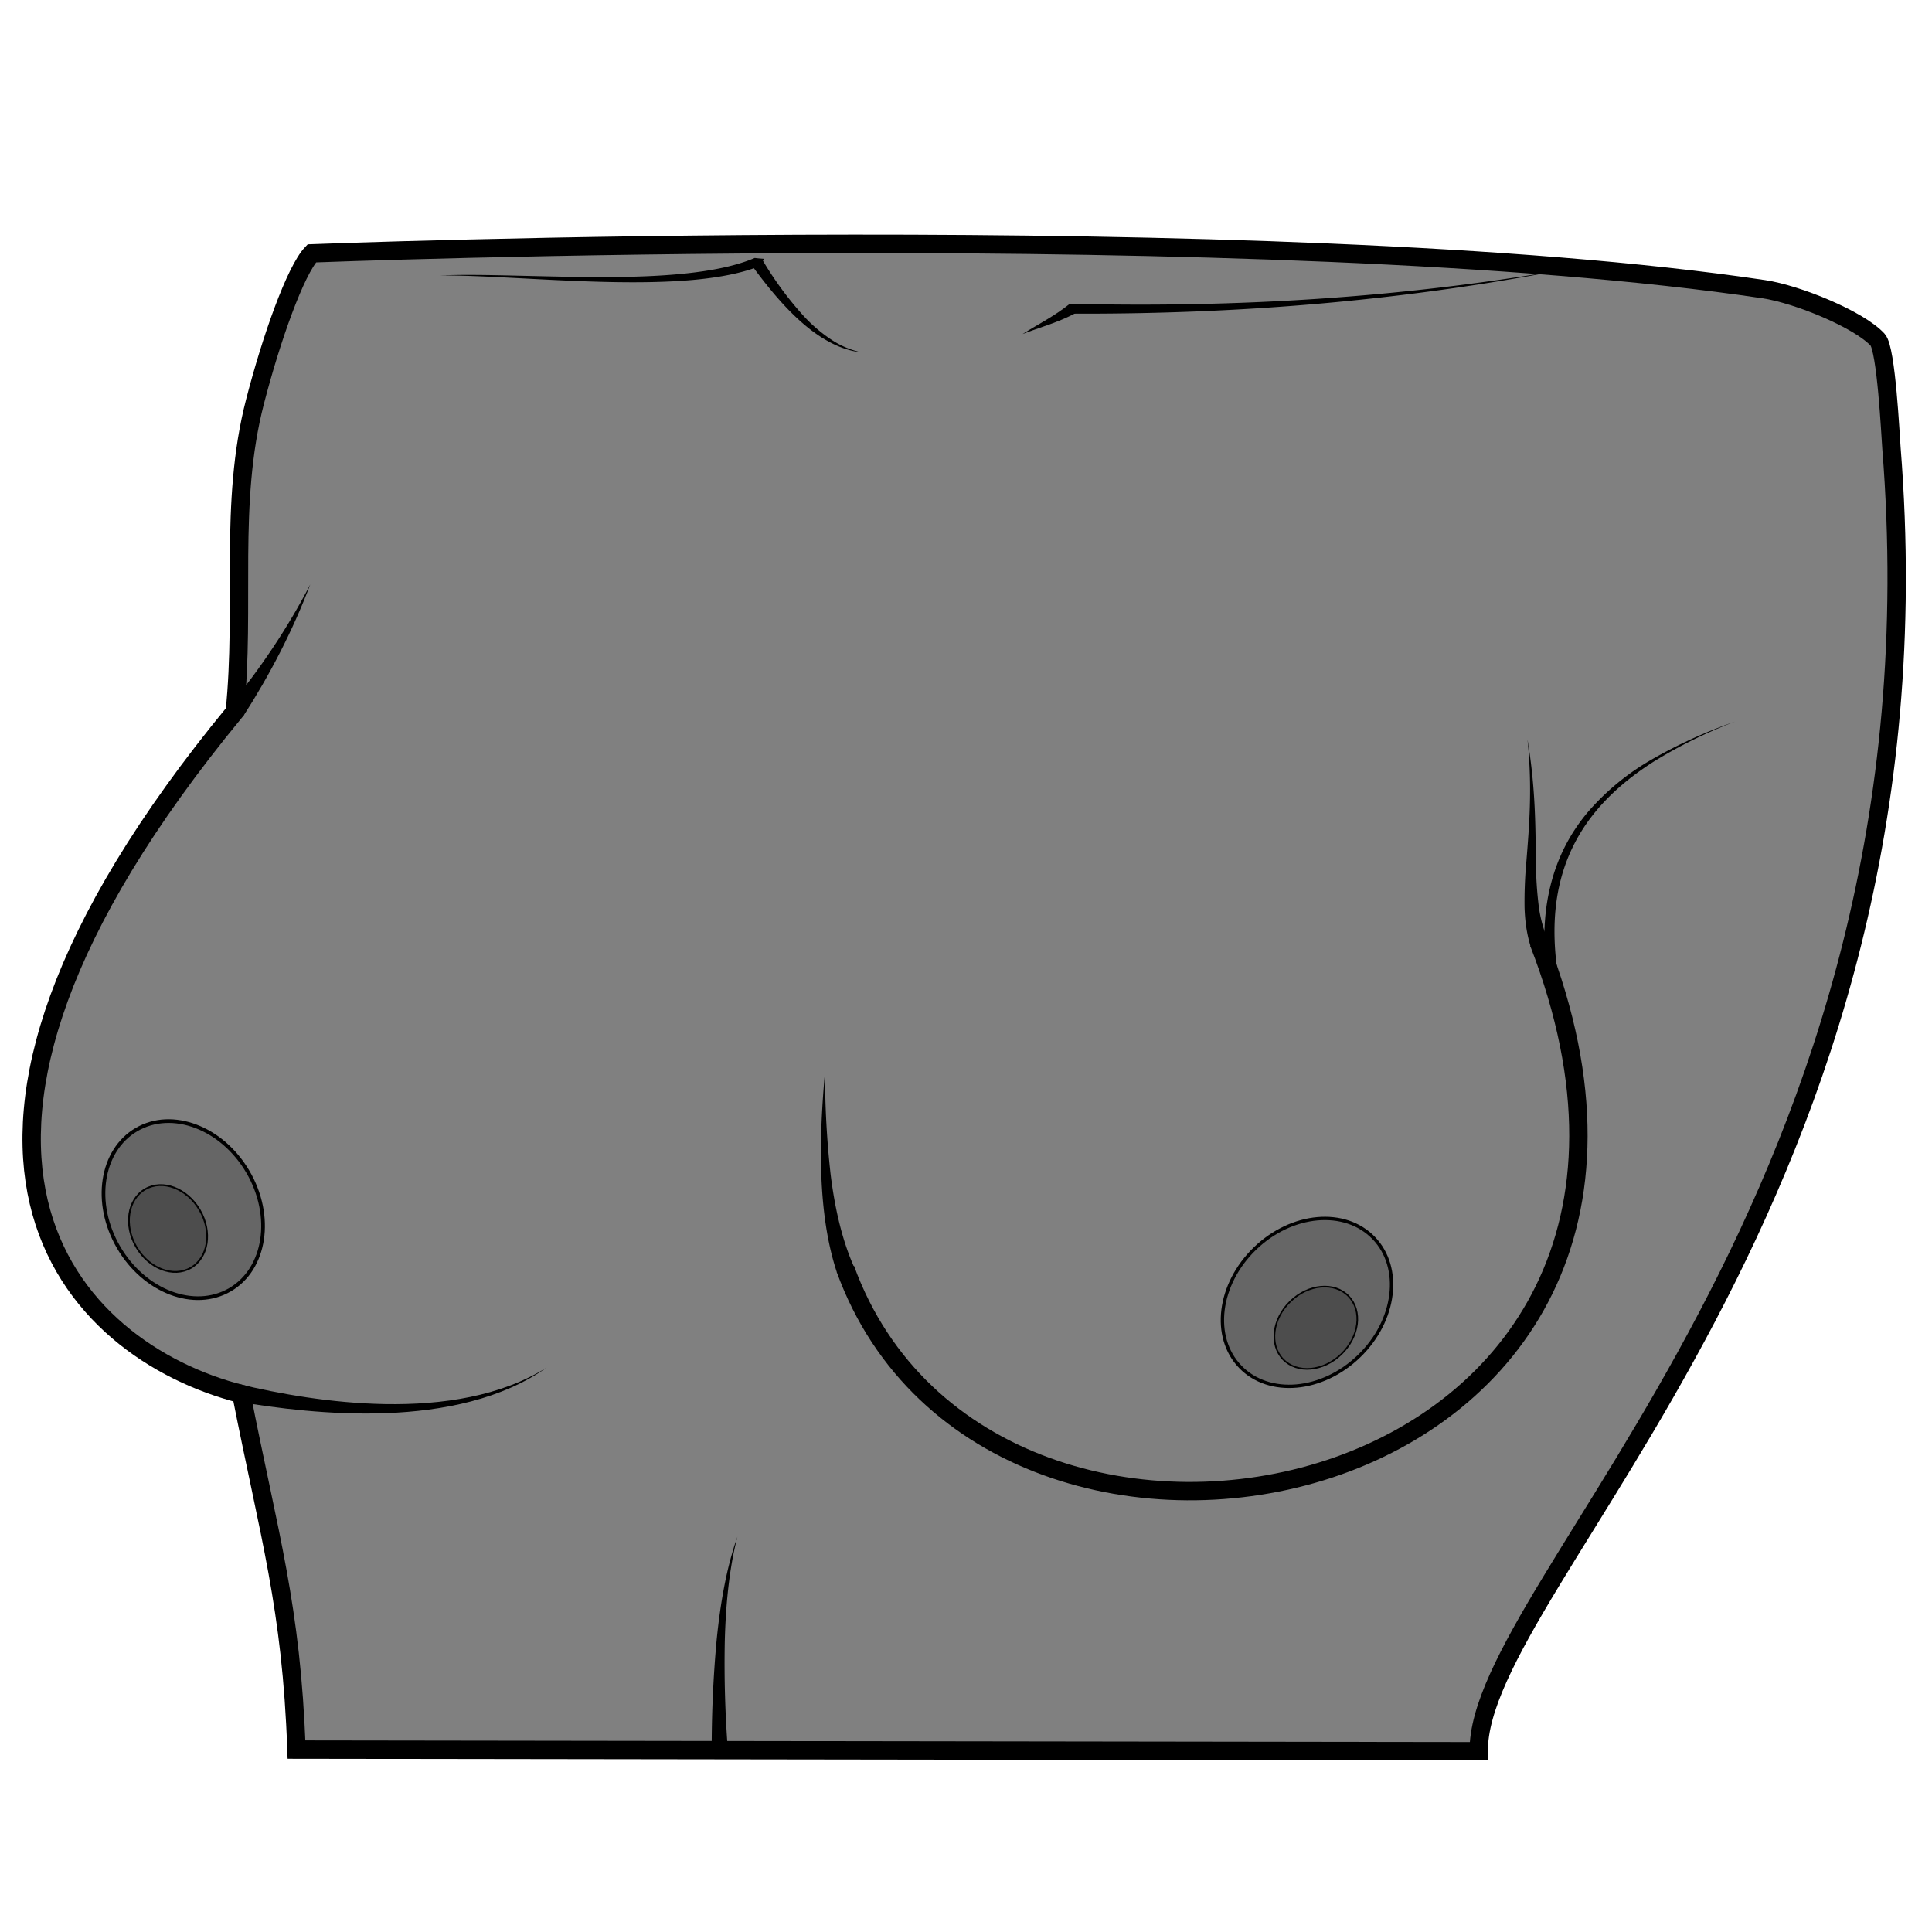 <svg xmlns="http://www.w3.org/2000/svg" viewBox="0 0 64 64">
	<g transform="translate(-1.943 -1877.537) scale(1.902)">
		<path fill="#808080" fill-rule="evenodd" stroke="#000" stroke-width=".32" d="M6.185 1017.61c-.088-2.488-.471-3.704-.961-6.193-2.947-.748-6.425-4.216-.114-11.88.19-1.841-.108-3.62.353-5.404.286-1.106.704-2.282.989-2.582 0 0 16.714-.651 25.288.624.589.088 1.66.527 1.984.881.151.166.223 1.665.24 1.885 1.043 13.051-7.217 19.754-7.188 22.698z"/>
		<path fill-rule="evenodd" d="M5.068 999.622l.187-.005c.467-.726.87-1.504 1.17-2.3-.389.754-.874 1.473-1.41 2.126l.053.179zM5.017 1011.365c.028.058.059.118.09.176.725.125 1.671.244 2.628.21 1.013-.037 2.032-.246 2.807-.794-.8.501-1.817.652-2.809.636-.94-.016-1.863-.181-2.564-.352l-.152.125z"/>
		<path fill="none" stroke="#000" stroke-width=".32" d="M15.745 1009.239c2.53 6.952 15.929 4.225 12.076-5.686"/>
		<path fill-rule="evenodd" d="M15.79 1009.36c.033-.056.067-.111.102-.165-.21-.476-.333-1.03-.404-1.603a15.755 15.755 0 0 1-.097-1.791c-.05.55-.088 1.178-.065 1.804.022.582.097 1.173.274 1.702.064.02.127.038.19.054zM27.856 1003.631c.042-.038.086-.074.13-.11a2.204 2.204 0 0 1-.165-.602 6.5 6.5 0 0 1-.049-.786c-.01-.58-.003-1.26-.147-2.117.089.86.027 1.537-.018 2.112a7.7 7.7 0 0 0-.033.812c.007.236.037.467.11.696h.172z"/>
		<path fill-rule="evenodd" d="M28.08 1004.271l.098-.022c-.112-.633-.107-1.18-.005-1.657.103-.479.303-.89.583-1.25.281-.36.642-.667 1.063-.936a8.277 8.277 0 0 1 1.422-.7 8.45 8.45 0 0 0-1.448.658 4.272 4.272 0 0 0-1.114.915c-.303.36-.528.78-.652 1.279-.124.496-.146 1.066-.046 1.723l.1-.01zM13.56 1017.682l.143-.01a19.765 19.765 0 0 1-.058-1.951c.017-.652.08-1.283.22-1.818-.187.523-.298 1.152-.363 1.809a20.59 20.59 0 0 0-.085 1.97h.143z"/>
		<ellipse cx="-504.512" cy="872.906" fill="#666" stroke="#000" stroke-width=".064" rx="1.304" ry="1.615" transform="rotate(-30.266)"/>
		<ellipse cx="742.712" cy="684.605" fill="#666" stroke="#000" stroke-width=".058" rx="1.304" ry="1.615" transform="rotate(45.982)"/>
		<path fill-rule="evenodd" d="M16.03 993.276a1.513 1.513 0 0 1-.534-.225 2.635 2.635 0 0 1-.469-.4 5.947 5.947 0 0 1-.723-.98l-.113.015c-.02.033-.038.066-.057.1.233.316.509.661.82.94.163.147.335.274.516.37.18.097.368.16.56.18z"/>
		<path fill-rule="evenodd" d="M8.69 991.936c.363-.003.82.019 1.32.045.5.026 1.044.056 1.582.068.537.012 1.07.006 1.548-.04.41-.04.785-.11 1.088-.226.038-.045.072-.09.103-.137a2.51 2.51 0 0 1-.165-.015c-.279.12-.635.2-1.04.251-.469.06-.997.08-1.533.082-.537.002-1.08-.014-1.582-.025-.5-.012-.958-.02-1.32-.003zM19.573 992.513l.085.088c2.902.013 5.737-.216 8.593-.765-2.866.492-5.7.663-8.59.593l-.088.084z"/>
		<path fill-rule="evenodd" d="M19.7 992.513l-.051-.08c-.267.214-.527.34-.818.523.305-.118.61-.197.922-.363z"/>
		<ellipse cx="-504.907" cy="873.056" fill="#4d4d4d" stroke="#000" stroke-width=".031" rx=".639" ry=".792" transform="rotate(-30.266)"/>
		<ellipse cx="743.137" cy="684.801" fill="#4d4d4d" stroke="#000" stroke-width=".028" rx=".639" ry=".792" transform="rotate(45.982)"/>
	</g>
</svg>
